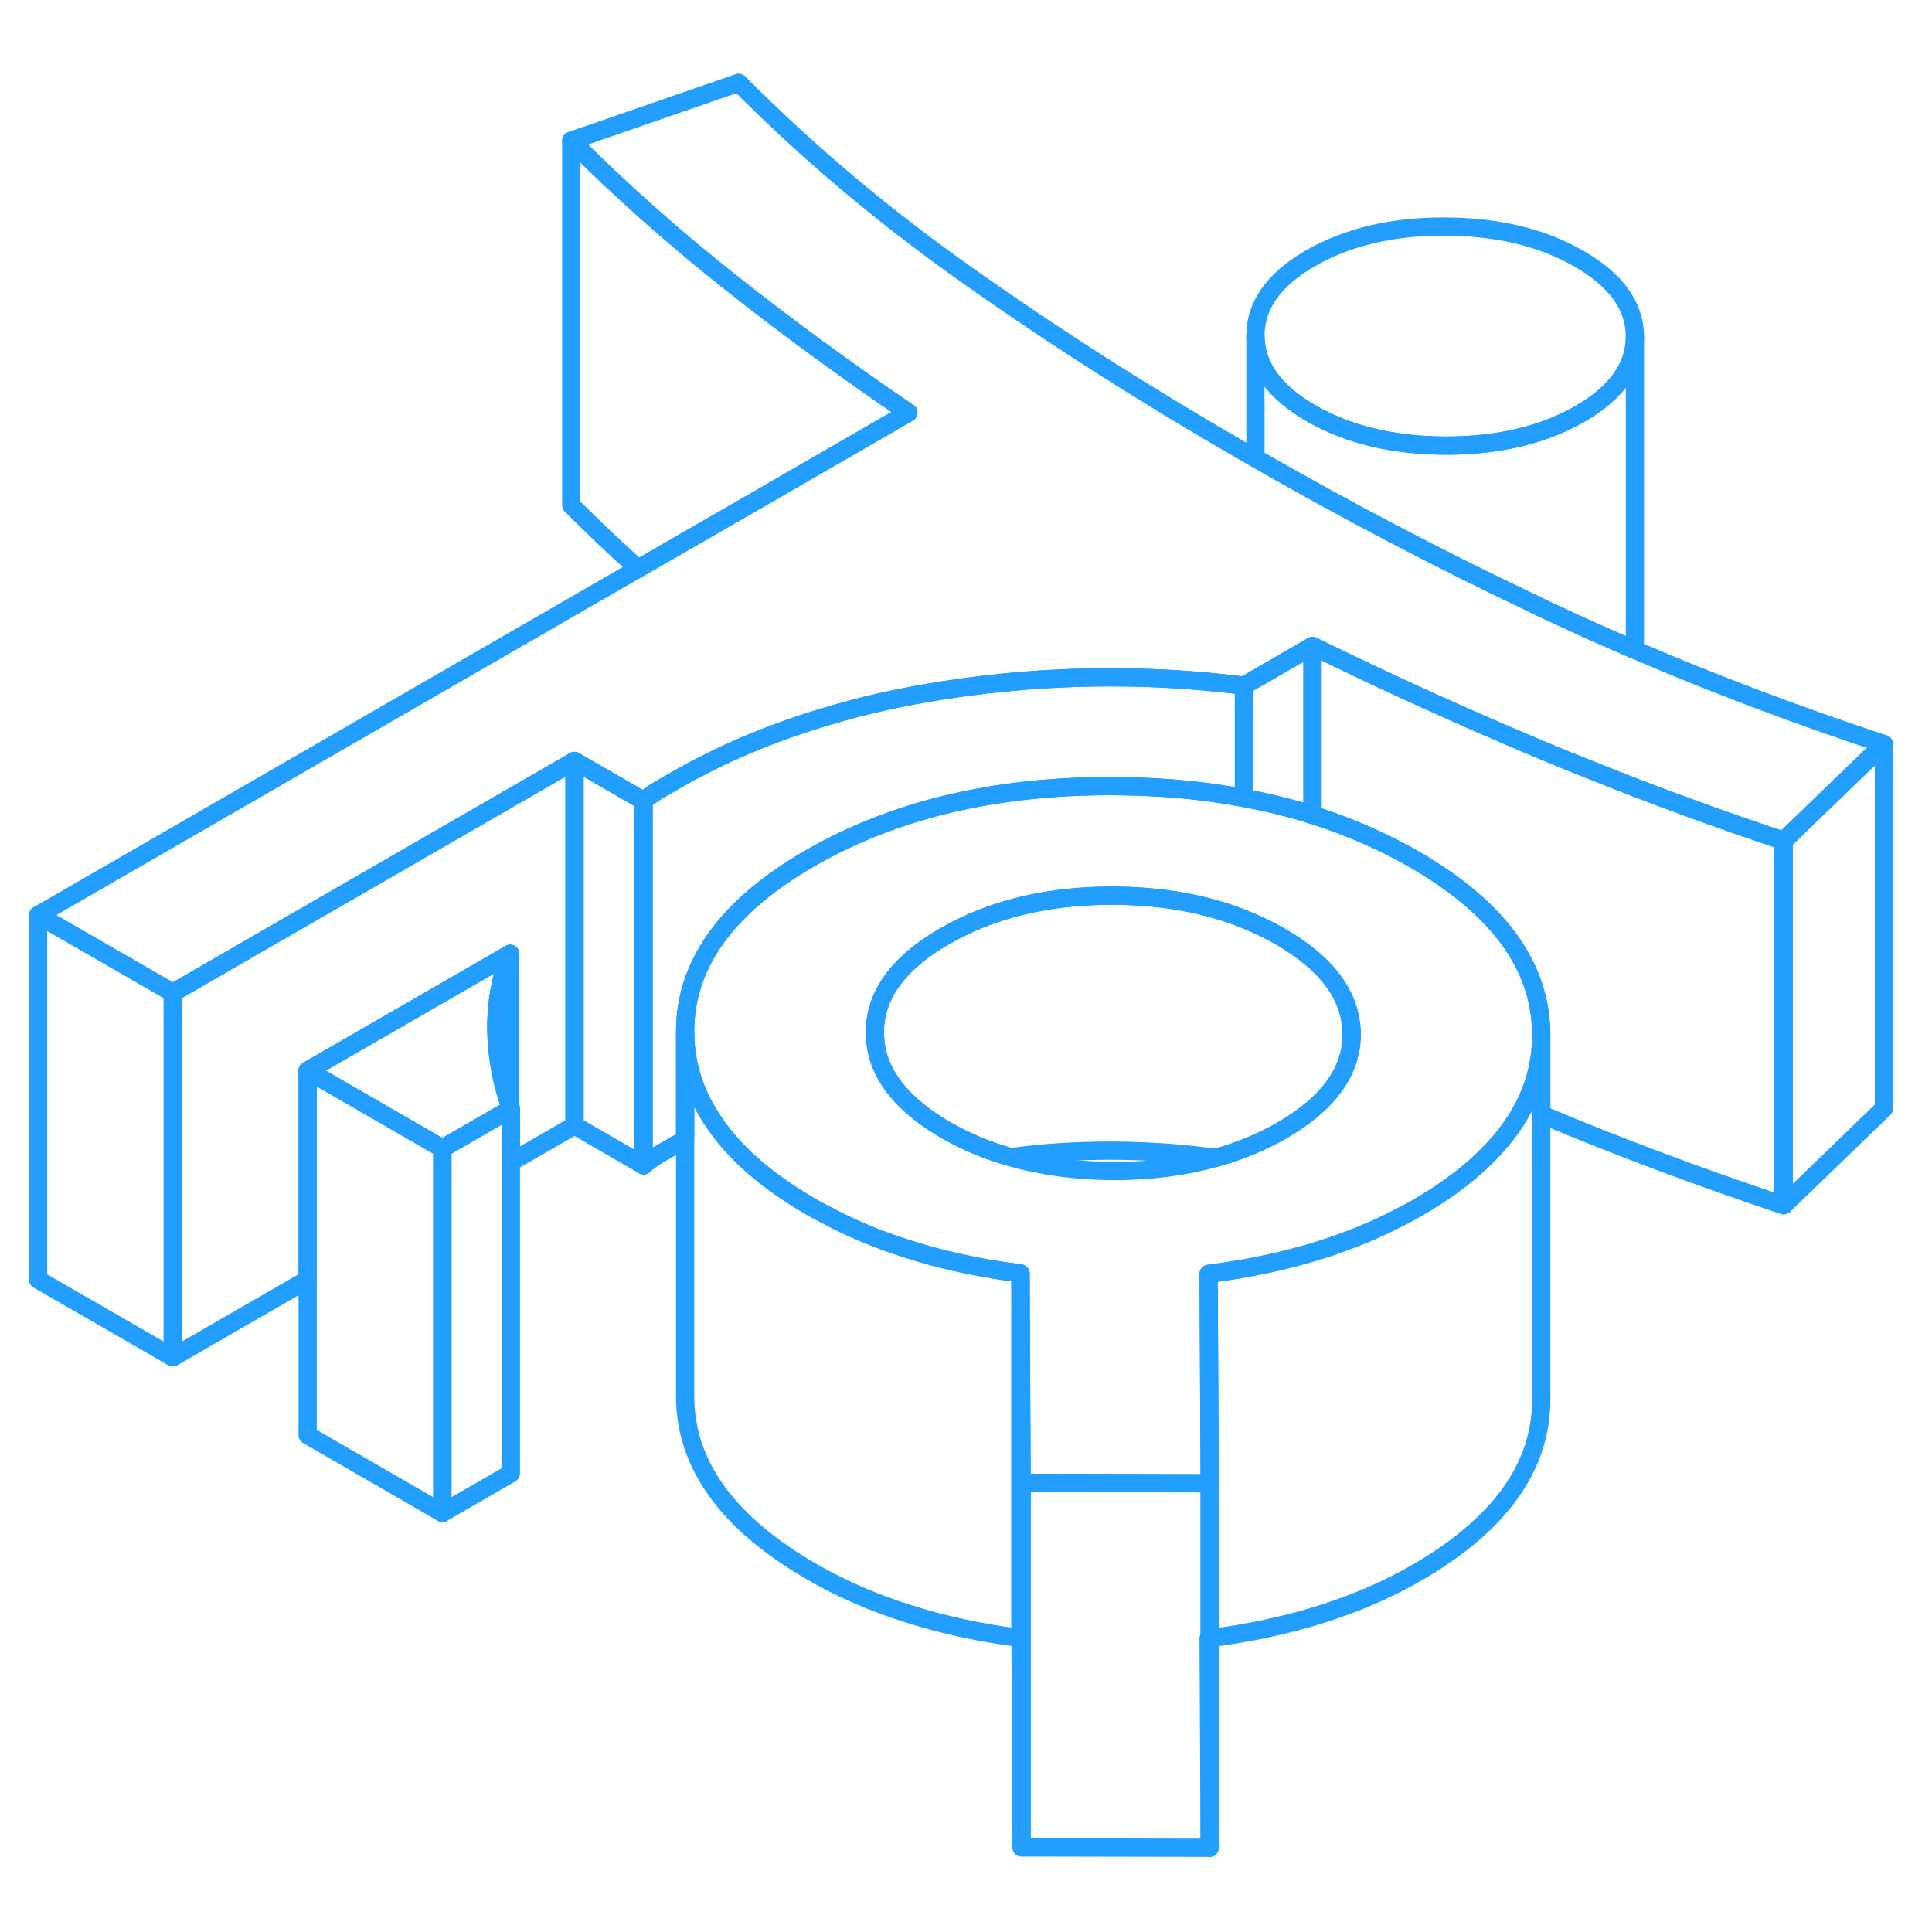 <svg width="48" height="48" viewBox="0 0 106 101" fill="none" xmlns="http://www.w3.org/2000/svg" stroke-width="1px" stroke-linecap="round" stroke-linejoin="round"><path d="M27.989 49.83V58.22C27.509 56.84 27.259 55.45 27.23 54.05C27.22 53.76 27.23 53.47 27.25 53.19C27.309 52.05 27.549 50.93 27.989 49.83Z" stroke="#229EFF" stroke-linejoin="round"/><path d="M28.029 58.34V78.34L24.27 80.51V60.51L27.989 58.36L28.029 58.34Z" stroke="#229EFF" stroke-linejoin="round"/><path d="M24.27 60.51V80.51L16.88 76.24V56.24L19.42 57.71L24.27 60.51Z" stroke="#229EFF" stroke-linejoin="round"/><path d="M72.01 32.94V42.21C70.8 41.83 69.55 41.52 68.25 41.28V35.12L68.88 34.75L69.1 34.63L72.01 32.94Z" stroke="#229EFF" stroke-linejoin="round"/><path d="M89.7 15.96V15.98C89.7 17.63 88.69 19.05 86.68 20.21C84.66 21.37 82.21 21.95 79.32 21.95C76.44 21.94 73.98 21.35 71.94 20.18C69.91 19.01 68.89 17.59 68.88 15.92C68.88 14.25 69.88 12.84 71.9 11.67C73.92 10.51 76.37 9.92 79.26 9.93C82.14 9.94 84.6 10.52 86.64 11.7C88.67 12.87 89.69 14.29 89.7 15.96Z" stroke="#229EFF" stroke-linejoin="round"/><path d="M103.36 38.32L97.86 43.63C94.26 42.43 90.76 41.15 87.36 39.78C86.41 39.41 85.46 39.02 84.53 38.63C80.25 36.83 76.08 34.94 72.01 32.94L69.1 34.63L68.88 34.75L68.25 35.12C64.29 34.62 60.31 34.53 56.31 34.84C54.78 34.96 53.25 35.14 51.72 35.38C49.42 35.74 47.25 36.22 45.18 36.86C42.24 37.74 39.53 38.89 37.05 40.32L36.13 40.85C35.83 41.03 35.55 41.23 35.31 41.44L31.52 39.25L9.48 51.97L2.09 47.71L35.01 28.7L42.78 24.22L49.84 20.14C46.39 17.79 43.1 15.39 39.99 12.92C36.88 10.45 33.99 7.88 31.34 5.22L40.53 2.04C44.3 5.84 48.52 9.4 53.21 12.7C57.89 16.01 62.91 19.21 68.27 22.3C68.47 22.42 68.67 22.53 68.88 22.64C73.78 25.46 78.84 28.11 84.05 30.59C84.33 30.73 84.62 30.87 84.9 31C85.67 31.36 86.45 31.72 87.24 32.08C88.05 32.44 88.87 32.8 89.7 33.16C94.03 35.02 98.58 36.74 103.36 38.32Z" stroke="#229EFF" stroke-linejoin="round"/><path d="M49.84 20.14L42.78 24.22L35.01 28.7C33.74 27.56 32.52 26.4 31.34 25.22V5.22C33.99 7.88 36.88 10.45 39.99 12.92C43.1 15.39 46.39 17.79 49.84 20.14Z" stroke="#229EFF" stroke-linejoin="round"/><path d="M9.48 51.97V71.97L2.09 67.71V47.71L9.48 51.97Z" stroke="#229EFF" stroke-linejoin="round"/><path d="M28.03 58.34L27.99 58.36L24.27 60.51L19.42 57.71L16.88 56.24L27.99 49.83C27.55 50.93 27.31 52.05 27.25 53.19C27.23 53.47 27.22 53.76 27.23 54.05C27.26 55.45 27.51 56.84 27.99 58.22C28 58.26 28.02 58.3 28.03 58.34Z" stroke="#229EFF" stroke-linejoin="round"/><path d="M31.52 39.25V59.25L28.029 61.26V58.34C28.029 58.34 28 58.26 27.989 58.22V49.83L16.88 56.24V67.7L9.479 71.97V51.97L31.52 39.25Z" stroke="#229EFF" stroke-linejoin="round"/><path d="M35.309 41.44V61.44L31.52 59.25V39.25L35.309 41.44Z" stroke="#229EFF" stroke-linejoin="round"/><path d="M68.25 35.12V41.28C67.49 41.14 66.71 41.02 65.92 40.92C64.34 40.73 62.71 40.64 61 40.63C54.55 40.62 49.04 41.94 44.44 44.59C39.85 47.24 37.57 50.43 37.59 54.15V60.03C37.41 60.12 37.23 60.22 37.05 60.32L36.13 60.85C35.83 61.03 35.55 61.23 35.31 61.44V41.44C35.55 41.23 35.83 41.03 36.13 40.85L37.05 40.32C39.53 38.89 42.24 37.74 45.18 36.86C47.25 36.22 49.42 35.74 51.72 35.38C53.25 35.14 54.78 34.96 56.31 34.84C60.31 34.53 64.29 34.62 68.25 35.12Z" stroke="#229EFF" stroke-linejoin="round"/><path d="M97.86 43.63V63.63C93.26 62.09 88.82 60.44 84.56 58.64V54.24C84.55 52.89 84.24 51.59 83.62 50.38C82.55 48.26 80.54 46.35 77.6 44.65C75.86 43.65 74 42.84 72.01 42.21V32.94C76.08 34.94 80.25 36.83 84.53 38.63C85.46 39.02 86.41 39.41 87.36 39.78C90.76 41.15 94.26 42.43 97.86 43.63Z" stroke="#229EFF" stroke-linejoin="round"/><path d="M103.359 38.32V58.32L97.859 63.63V43.63L103.359 38.32Z" stroke="#229EFF" stroke-linejoin="round"/><path d="M84.56 54.29V74.24C84.58 77.96 82.3 81.15 77.71 83.8C76.12 84.72 74.37 85.47 72.47 86.07C70.59 86.66 68.55 87.1 66.37 87.38V78.88L66.31 67.39C66.38 67.38 66.46 67.37 66.53 67.36C68.65 67.08 70.63 66.65 72.47 66.07C74.04 65.57 75.51 64.97 76.87 64.25C77.16 64.11 77.44 63.96 77.71 63.8C80.57 62.15 82.53 60.29 83.6 58.23C84.24 56.99 84.56 55.68 84.56 54.29Z" stroke="#229EFF" stroke-linejoin="round"/><path d="M83.62 50.38C82.55 48.26 80.54 46.35 77.6 44.65C75.86 43.65 74 42.84 72.01 42.21C70.8 41.83 69.55 41.52 68.25 41.28C67.49 41.14 66.71 41.02 65.92 40.92C64.34 40.73 62.71 40.64 61 40.63C54.55 40.62 49.04 41.94 44.44 44.59C39.85 47.24 37.57 50.43 37.59 54.15C37.6 55.95 38.15 57.62 39.24 59.17C40.38 60.84 42.16 62.36 44.55 63.74C44.79 63.88 45.03 64.01 45.28 64.13C46.68 64.89 48.19 65.52 49.81 66.03C51.62 66.61 53.56 67.04 55.64 67.32C55.75 67.34 55.87 67.35 55.99 67.37L56.05 78.86L66.37 78.88L66.31 67.39C66.38 67.38 66.46 67.37 66.53 67.36C68.65 67.08 70.63 66.65 72.47 66.07C74.04 65.57 75.51 64.97 76.87 64.25C77.16 64.11 77.44 63.96 77.71 63.8C80.57 62.15 82.53 60.29 83.6 58.23C84.24 56.99 84.56 55.68 84.56 54.29V54.24C84.55 52.89 84.24 51.59 83.62 50.38ZM70.32 59.53C69.2 60.17 67.99 60.67 66.69 61.03C64.99 61.51 63.14 61.75 61.12 61.75C59.07 61.74 57.18 61.49 55.45 60.99C54.17 60.63 52.99 60.13 51.89 59.5C50.12 58.47 48.95 57.31 48.39 56.02C48.13 55.43 48.01 54.81 48 54.17C47.99 52.11 49.27 50.34 51.84 48.86C54.41 47.38 57.47 46.64 61.04 46.64C63.72 46.65 66.12 47.07 68.25 47.92C68.95 48.2 69.62 48.52 70.26 48.89C70.93 49.28 71.51 49.69 72.01 50.11C73.35 51.26 74.06 52.54 74.15 53.97C74.16 54.05 74.16 54.14 74.16 54.22C74.17 56.27 72.89 58.04 70.32 59.53Z" stroke="#229EFF" stroke-linejoin="round"/><path d="M74.16 54.22C74.17 56.27 72.89 58.04 70.32 59.53C69.2 60.17 67.99 60.67 66.69 61.03C64.88 60.77 62.99 60.64 61 60.63C59.07 60.63 57.22 60.74 55.45 60.99C54.17 60.63 52.99 60.13 51.89 59.5C50.12 58.47 48.95 57.31 48.39 56.02C48.13 55.43 48.01 54.81 48 54.17C47.99 52.11 49.27 50.34 51.84 48.86C54.41 47.38 57.47 46.64 61.04 46.64C63.72 46.65 66.12 47.07 68.25 47.92C68.95 48.2 69.62 48.52 70.26 48.89C70.93 49.28 71.51 49.69 72.01 50.11C73.35 51.26 74.06 52.54 74.15 53.97C74.16 54.05 74.16 54.14 74.16 54.22Z" stroke="#229EFF" stroke-linejoin="round"/><path d="M66.37 87.38C66.37 87.38 66.33 87.39 66.31 87.39L66.37 98.88L56.05 98.86V78.86L66.37 78.88V87.38Z" stroke="#229EFF" stroke-linejoin="round"/><path d="M56.05 78.86V98.86L55.99 87.37V67.37L56.05 78.86Z" stroke="#229EFF" stroke-linejoin="round"/><path d="M55.99 67.37V87.37C53.78 87.09 51.72 86.64 49.81 86.03C47.9 85.43 46.15 84.66 44.55 83.74C39.93 81.07 37.61 77.87 37.59 74.15V54.15C37.6 55.95 38.15 57.62 39.24 59.17C40.38 60.84 42.16 62.36 44.55 63.74C44.79 63.88 45.03 64.01 45.28 64.13C46.68 64.89 48.19 65.52 49.81 66.03C51.62 66.61 53.56 67.04 55.64 67.32C55.75 67.34 55.87 67.35 55.99 67.37Z" stroke="#229EFF" stroke-linejoin="round"/><path d="M66.37 98.88V87.38" stroke="#229EFF" stroke-linejoin="round"/><path d="M89.7 15.98V33.16C88.87 32.8 88.05 32.44 87.24 32.08C86.45 31.72 85.67 31.36 84.9 31C84.62 30.87 84.33 30.73 84.05 30.59C78.84 28.11 73.78 25.46 68.88 22.64V15.92C68.89 17.59 69.91 19.01 71.94 20.18C73.98 21.35 76.44 21.94 79.32 21.95C82.21 21.95 84.66 21.37 86.68 20.21C88.69 19.05 89.7 17.63 89.7 15.98Z" stroke="#229EFF" stroke-linejoin="round"/></svg>